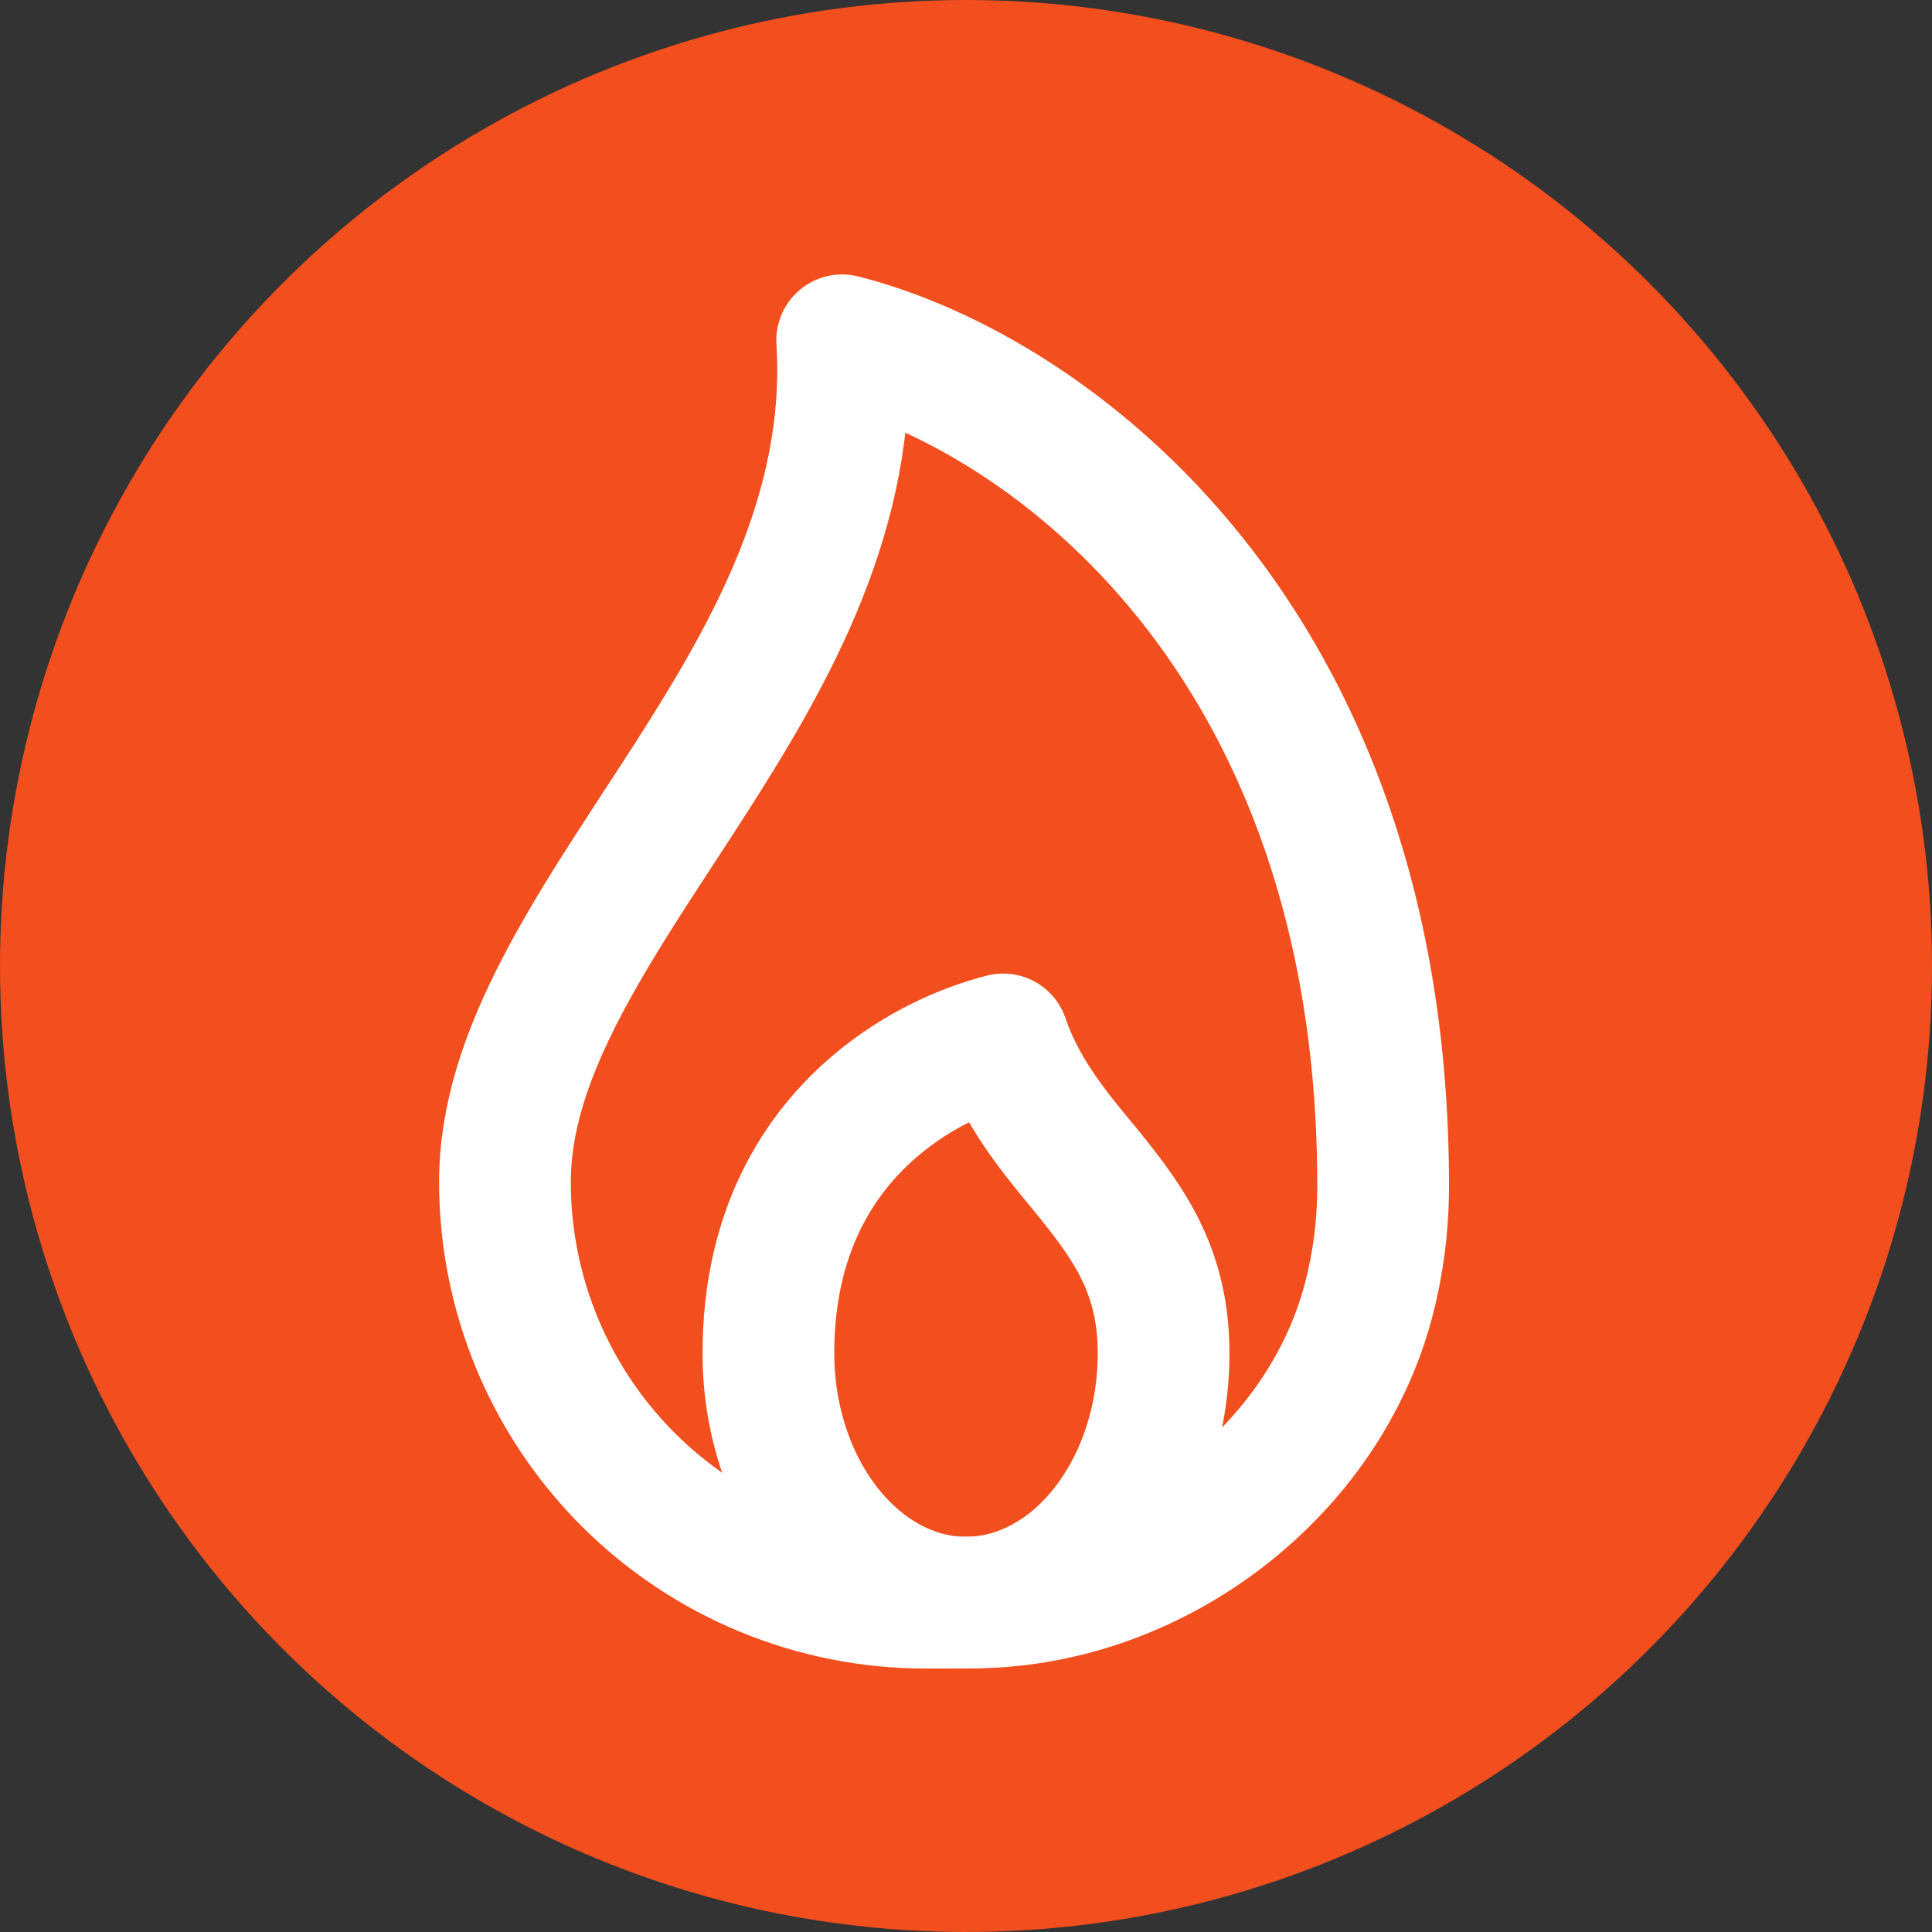 <svg width="22" height="22" viewBox="0 0 22 22" fill="none" xmlns="http://www.w3.org/2000/svg">
<rect x="0" y="0" width="22" height="22" fill="#333333" stroke="none"/>
<circle cx="11" cy="11" r="11" fill="#F24E1E"/>
<g clip-path="url(#clip0_138_102)">
<path d="M5.75 13.461C5.75 12.736 5.991 12.016 6.394 11.243C6.703 10.648 7.08 10.07 7.483 9.452C7.614 9.252 7.747 9.048 7.882 8.837C8.778 7.435 9.71 5.802 9.59 3.875C11.946 4.473 15.75 7.272 15.75 13.5C15.75 13.966 15.691 14.396 15.588 14.792C15.078 16.751 13.172 18.216 11.13 18.247C10.943 18.25 10.749 18.25 10.539 18.25C9.268 18.25 8.051 17.745 7.153 16.848C6.255 15.95 5.75 14.732 5.75 13.461Z" stroke="white" stroke-width="1.5" stroke-linecap="round" stroke-linejoin="round"/>
<path d="M13.25 15.411C13.25 14.511 12.89 13.979 12.432 13.409C12.39 13.356 12.345 13.302 12.298 13.245C11.998 12.881 11.622 12.425 11.423 11.836C10.975 11.951 10.45 12.187 9.984 12.578C9.307 13.146 8.75 14.043 8.75 15.411C8.75 16.203 9.014 16.941 9.454 17.468C9.891 17.99 10.451 18.25 11 18.25C11.549 18.25 12.109 17.99 12.546 17.468C12.986 16.941 13.25 16.203 13.25 15.411Z" stroke="white" stroke-width="1.5" stroke-linecap="round" stroke-linejoin="round"/>
</g>
<defs>
<clipPath id="clip0_138_102">
<rect width="12" height="16" fill="white" transform="translate(5 3)"/>
</clipPath>
</defs>
</svg>
